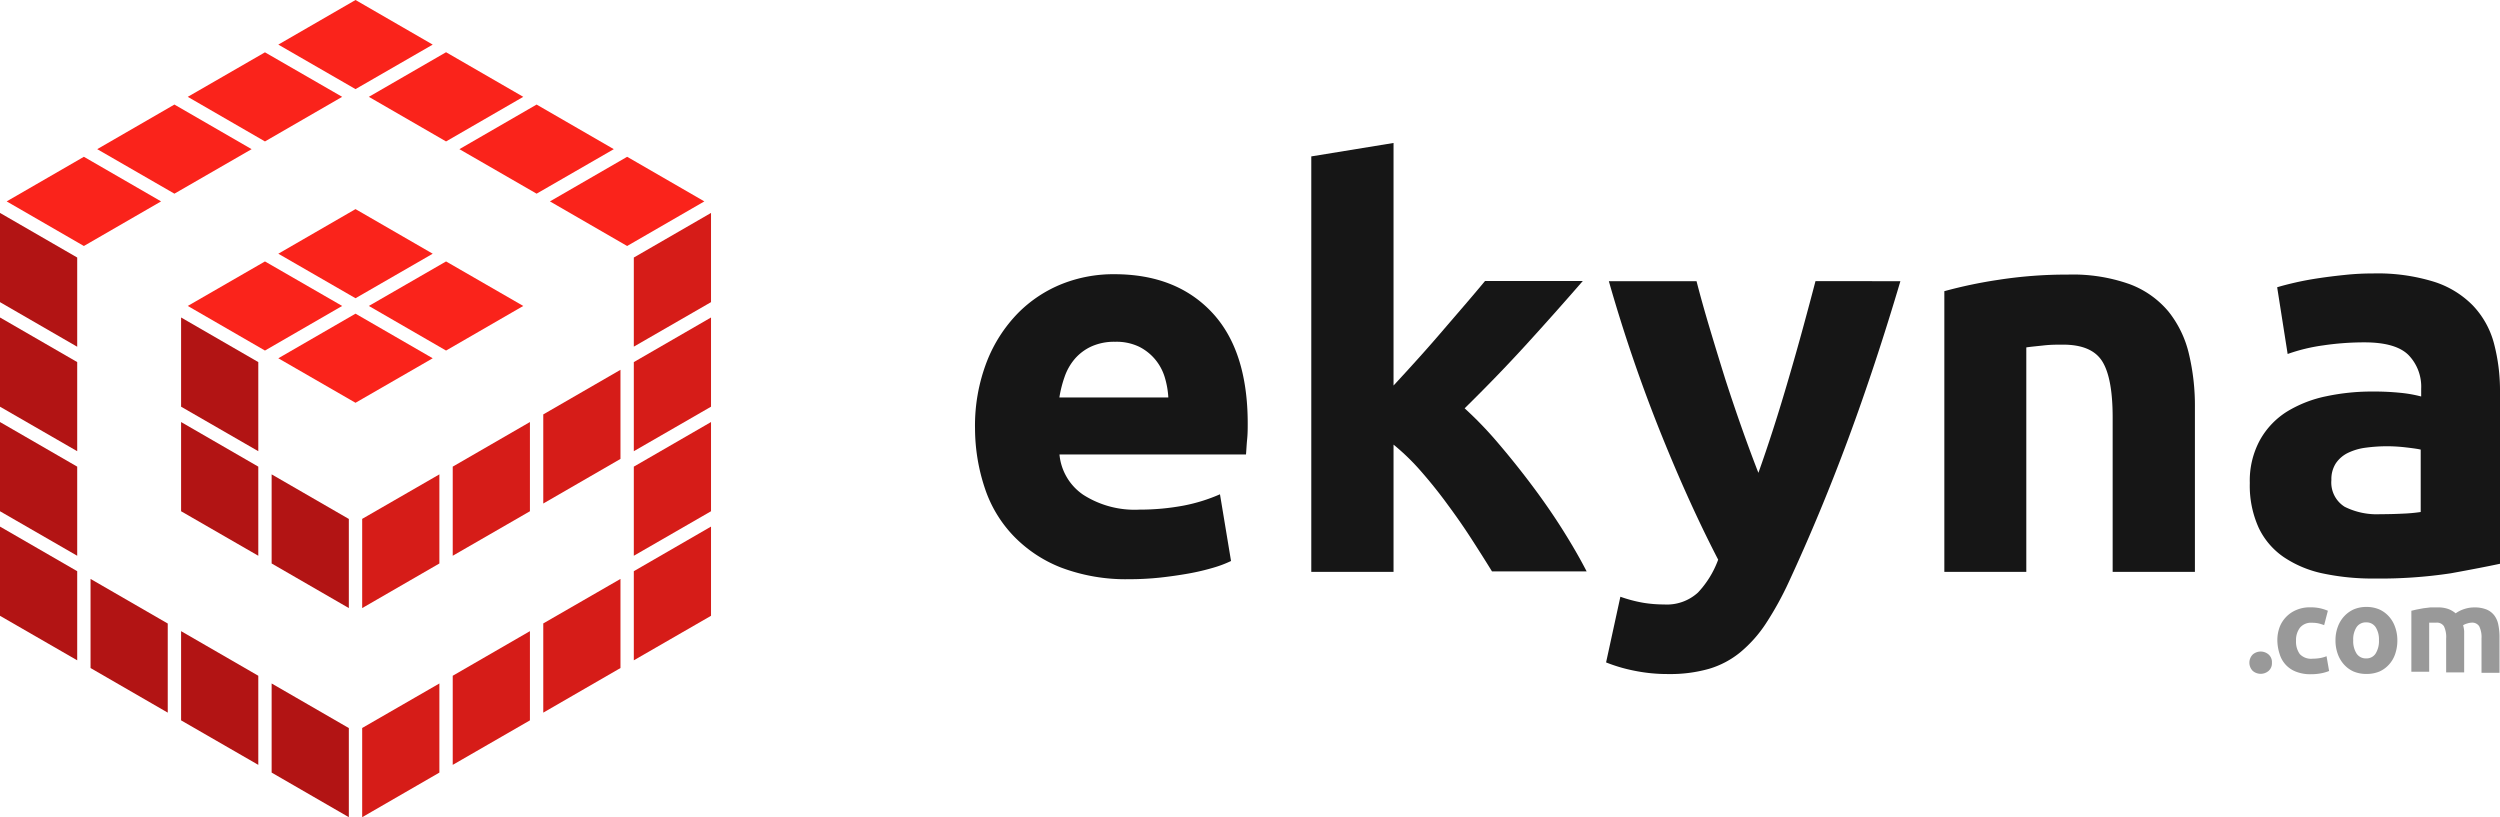 <svg xmlns="http://www.w3.org/2000/svg" viewBox="0 0 262.3 85.74"><title>logo</title><path d="M238.37,69.53a1.06,1.06,0,0,1-.36.87,1.28,1.28,0,0,1-1.64,0,1.22,1.22,0,0,1,0-1.74,1.27,1.27,0,0,1,1.64,0A1.06,1.06,0,0,1,238.37,69.53Z" style="fill:#999"/><path d="M238.94,67.19a3.93,3.93,0,0,1,.23-1.37A3.18,3.18,0,0,1,240.93,64a3.54,3.54,0,0,1,1.45-.28,4.73,4.73,0,0,1,1,.09,5,5,0,0,1,.86.27l-.39,1.51a5.09,5.09,0,0,0-.58-.18,3.17,3.17,0,0,0-.71-.07,1.5,1.5,0,0,0-1.25.52,2.14,2.14,0,0,0-.41,1.37,2.22,2.22,0,0,0,.39,1.39,1.62,1.62,0,0,0,1.35.49,4.56,4.56,0,0,0,.74-.06,3.17,3.17,0,0,0,.72-.2l.27,1.55a4.44,4.44,0,0,1-.82.24,5.55,5.55,0,0,1-1.09.1,4.11,4.11,0,0,1-1.57-.27,2.83,2.83,0,0,1-1.71-1.85A4.73,4.73,0,0,1,238.94,67.19Z" style="fill:#999"/><path d="M251.53,67.18a4.34,4.34,0,0,1-.23,1.44,3.12,3.12,0,0,1-.66,1.12,3,3,0,0,1-1,.72,3.47,3.47,0,0,1-1.35.25,3.43,3.43,0,0,1-1.34-.25,3,3,0,0,1-1-.72,3.28,3.28,0,0,1-.67-1.12,4.1,4.1,0,0,1-.24-1.44,3.94,3.94,0,0,1,.25-1.43,3.24,3.24,0,0,1,.68-1.11,3.1,3.1,0,0,1,1-.71,3.33,3.33,0,0,1,1.31-.25,3.38,3.38,0,0,1,1.33.25,3,3,0,0,1,1,.71,3.2,3.2,0,0,1,.67,1.11A4.07,4.07,0,0,1,251.53,67.18Zm-1.93,0a2.39,2.39,0,0,0-.35-1.38,1.14,1.14,0,0,0-1-.5,1.16,1.16,0,0,0-1,.5,2.35,2.35,0,0,0-.35,1.38,2.41,2.41,0,0,0,.35,1.39,1.15,1.15,0,0,0,1,.51,1.13,1.13,0,0,0,1-.51A2.45,2.45,0,0,0,249.6,67.18Z" style="fill:#999"/><path d="M256.65,67a2.61,2.61,0,0,0-.23-1.29.87.87,0,0,0-.81-.38l-.37,0-.37,0v5.15H253V64.08l.56-.13.69-.13.74-.09c.25,0,.5,0,.75,0a3.13,3.13,0,0,1,1.17.18,2.63,2.63,0,0,1,.74.44,3.23,3.23,0,0,1,.93-.46,3.29,3.29,0,0,1,1-.16,3.37,3.37,0,0,1,1.31.22,2,2,0,0,1,.82.63,2.38,2.38,0,0,1,.42,1,6.21,6.21,0,0,1,.12,1.24v3.77h-1.89V67a2.6,2.6,0,0,0-.24-1.29.87.87,0,0,0-.81-.38,1.72,1.72,0,0,0-.43.08,1.65,1.65,0,0,0-.45.19,3,3,0,0,1,.11.62c0,.21,0,.45,0,.69v3.64h-1.89Z" style="fill:#999"/><path d="M102.3,45a18.62,18.62,0,0,1,1.25-7.09,15.16,15.16,0,0,1,3.27-5.07,13.58,13.58,0,0,1,4.66-3.07,14.6,14.6,0,0,1,5.42-1q6.49,0,10.25,4t3.76,11.67c0,.5,0,1.05-.06,1.65s-.08,1.13-.12,1.59H111.16a5.74,5.74,0,0,0,2.49,4.23,10,10,0,0,0,5.91,1.56,25,25,0,0,0,4.66-.43A17.89,17.89,0,0,0,128,51.86l1.16,7a12,12,0,0,1-1.85.7,24.24,24.24,0,0,1-2.58.61c-.95.17-2,.32-3,.43a30.62,30.62,0,0,1-3.25.17,19.22,19.22,0,0,1-7.15-1.22,14,14,0,0,1-5-3.33,13.25,13.25,0,0,1-3-5A19.89,19.89,0,0,1,102.3,45Zm20.28-3.3a9,9,0,0,0-.38-2.14,5.36,5.36,0,0,0-1-1.85,5.28,5.28,0,0,0-1.68-1.33,5.51,5.51,0,0,0-2.52-.52,5.8,5.8,0,0,0-2.49.49,5.12,5.12,0,0,0-1.74,1.3,5.84,5.84,0,0,0-1.07,1.88,12.29,12.29,0,0,0-.55,2.17Z" style="fill:#161616"/><path d="M146.21,40.45q1.28-1.38,2.63-2.88t2.63-3l2.4-2.79q1.13-1.32,1.94-2.3h10.26q-3.07,3.53-6,6.74t-6.4,6.62a39.58,39.58,0,0,1,3.59,3.74q1.85,2.17,3.59,4.5t3.19,4.64q1.45,2.32,2.43,4.23h-9.93q-.93-1.51-2.11-3.34T151.93,53q-1.33-1.83-2.8-3.51a23.53,23.53,0,0,0-2.92-2.84V60h-8.63V16.41L146.21,15Z" style="fill:#161616"/><path d="M199.39,29.5q-2.61,8.81-5.46,16.51T187.71,61a34,34,0,0,1-2.44,4.43,13.62,13.62,0,0,1-2.67,3,9.39,9.39,0,0,1-3.28,1.74,14.82,14.82,0,0,1-4.26.55,17.37,17.37,0,0,1-3.74-.38,16.58,16.58,0,0,1-2.81-.84l1.5-6.89a14.72,14.72,0,0,0,2.38.63,13.48,13.48,0,0,0,2.2.18,4.83,4.83,0,0,0,3.56-1.25,10.05,10.05,0,0,0,2.12-3.45q-3-5.79-5.91-13A161.79,161.79,0,0,1,168.8,29.5H178q.58,2.26,1.37,4.9T181,39.73q.87,2.7,1.77,5.24t1.72,4.64q.75-2.09,1.57-4.64t1.6-5.24q.79-2.69,1.51-5.33t1.31-4.9Z" style="fill:#161616"/><path d="M204,30.55a48.42,48.42,0,0,1,5.67-1.19,46.66,46.66,0,0,1,7.3-.55,17.79,17.79,0,0,1,6.46,1,9.72,9.72,0,0,1,4.08,2.87,11.18,11.18,0,0,1,2.14,4.4,23.43,23.43,0,0,1,.64,5.68V60h-8.63V43.81q0-4.17-1.1-5.91t-4.11-1.74c-.62,0-1.28,0-2,.08s-1.31.13-1.85.21V60H204Z" style="fill:#161616"/><path d="M249,28.69a20,20,0,0,1,6.37.87,9.89,9.89,0,0,1,4.08,2.49A9.17,9.17,0,0,1,261.66,36a19.47,19.47,0,0,1,.64,5.15v18q-1.86.4-5.16,1a49.73,49.73,0,0,1-8,.55,25.19,25.19,0,0,1-5.36-.52,11.6,11.6,0,0,1-4.14-1.71,7.75,7.75,0,0,1-2.66-3.1,10.67,10.67,0,0,1-.93-4.69,8.89,8.89,0,0,1,1.07-4.52,8.26,8.26,0,0,1,2.87-3,12.83,12.83,0,0,1,4.11-1.59,23,23,0,0,1,4.81-.49,27.47,27.47,0,0,1,3,.14,13.66,13.66,0,0,1,2.12.38v-.81a4.77,4.77,0,0,0-1.33-3.54q-1.33-1.33-4.63-1.33a29.44,29.44,0,0,0-4.34.32,18.63,18.63,0,0,0-3.71.9l-1.1-7q.75-.23,1.88-.49t2.46-.46q1.33-.2,2.81-.35C247,28.74,248,28.69,249,28.69Zm.69,25.26q1.27,0,2.43-.06a16.91,16.91,0,0,0,1.86-.17V47.17c-.35-.08-.87-.15-1.56-.23a17.74,17.74,0,0,0-1.91-.12,17.22,17.22,0,0,0-2.29.15,6,6,0,0,0-1.88.55,3.25,3.25,0,0,0-1.27,1.1,3.06,3.06,0,0,0-.46,1.74A3,3,0,0,0,246,53.17,7.52,7.52,0,0,0,249.73,53.95Z" style="fill:#161616"/><polygon points="0 31.7 8.1 36.38 8.1 27.02 0 22.34 0 31.7" style="fill:#b21414"/><polygon points="9.5 70.09 17.6 74.77 17.6 65.42 9.5 60.74 9.5 70.09" style="fill:#b21414"/><polygon points="19 42.67 27.1 47.34 27.1 37.99 19 33.31 19 42.67" style="fill:#b21414"/><polygon points="19 75.58 27.1 80.25 27.1 70.9 19 66.22 19 75.58" style="fill:#b21414"/><polygon points="19 53.64 27.1 58.31 27.1 48.96 19 44.28 19 53.64" style="fill:#b21414"/><polygon points="28.5 81.06 36.6 85.74 36.6 76.39 28.5 71.71 28.5 81.06" style="fill:#b21414"/><polygon points="0 64.61 8.1 69.28 8.1 59.93 0 55.25 0 64.61" style="fill:#b21414"/><polygon points="0 42.67 8.1 47.34 8.1 37.99 0 33.31 0 42.67" style="fill:#b21414"/><polygon points="0 53.64 8.1 58.31 8.1 48.96 0 44.28 0 53.64" style="fill:#b21414"/><polygon points="28.5 59.12 36.6 63.8 36.6 54.45 28.5 49.77 28.5 59.12" style="fill:#b21414"/><polygon points="8.8 16.45 0.7 21.13 8.8 25.81 16.9 21.13 8.8 16.45" style="fill:#fa231b"/><polygon points="27.8 27.43 19.7 32.1 27.8 36.78 35.9 32.1 27.8 27.43" style="fill:#fa231b"/><polygon points="56.3 20.32 64.4 15.65 56.3 10.97 48.2 15.65 56.3 20.32" style="fill:#fa231b"/><polygon points="46.8 14.84 54.9 10.16 46.8 5.48 38.7 10.16 46.8 14.84" style="fill:#fa231b"/><polygon points="45.4 4.68 37.3 0 29.2 4.68 37.3 9.35 45.4 4.68" style="fill:#fa231b"/><polygon points="35.9 10.16 27.8 5.49 19.7 10.16 27.8 14.84 35.9 10.16" style="fill:#fa231b"/><polygon points="26.4 15.65 18.3 10.97 10.2 15.65 18.3 20.32 26.4 15.65" style="fill:#fa231b"/><polygon points="45.4 26.62 37.3 21.94 29.2 26.62 37.3 31.29 45.4 26.62" style="fill:#fa231b"/><polygon points="65.8 16.45 57.7 21.13 65.8 25.81 73.9 21.13 65.8 16.45" style="fill:#fa231b"/><polygon points="37.3 32.91 29.2 37.59 37.3 42.26 45.4 37.59 37.3 32.91" style="fill:#fa231b"/><polygon points="46.8 27.43 38.7 32.1 46.8 36.78 54.9 32.1 46.8 27.43" style="fill:#fa231b"/><polygon points="57 52.83 65.1 48.15 65.1 38.8 57 43.48 57 52.83" style="fill:#d61c18"/><polygon points="57 74.77 65.1 70.09 65.1 60.74 57 65.41 57 74.77" style="fill:#d61c18"/><polygon points="66.5 69.28 74.6 64.61 74.6 55.25 66.5 59.93 66.5 69.28" style="fill:#d61c18"/><polygon points="66.5 36.37 74.6 31.7 74.6 22.34 66.5 27.02 66.5 36.37" style="fill:#d61c18"/><polygon points="66.5 47.34 74.6 42.67 74.6 33.31 66.5 37.99 66.5 47.34" style="fill:#d61c18"/><polygon points="66.5 58.31 74.6 53.64 74.6 44.28 66.5 48.96 66.5 58.31" style="fill:#d61c18"/><polygon points="38 85.74 46.1 81.06 46.1 71.71 38 76.38 38 85.74" style="fill:#d61c18"/><polygon points="47.5 80.25 55.6 75.58 55.6 66.22 47.5 70.9 47.5 80.25" style="fill:#d61c18"/><polygon points="38 63.8 46.1 59.12 46.1 49.77 38 54.44 38 63.8" style="fill:#d61c18"/><polygon points="47.5 58.31 55.6 53.64 55.6 44.28 47.5 48.96 47.5 58.31" style="fill:#d61c18"/></svg>